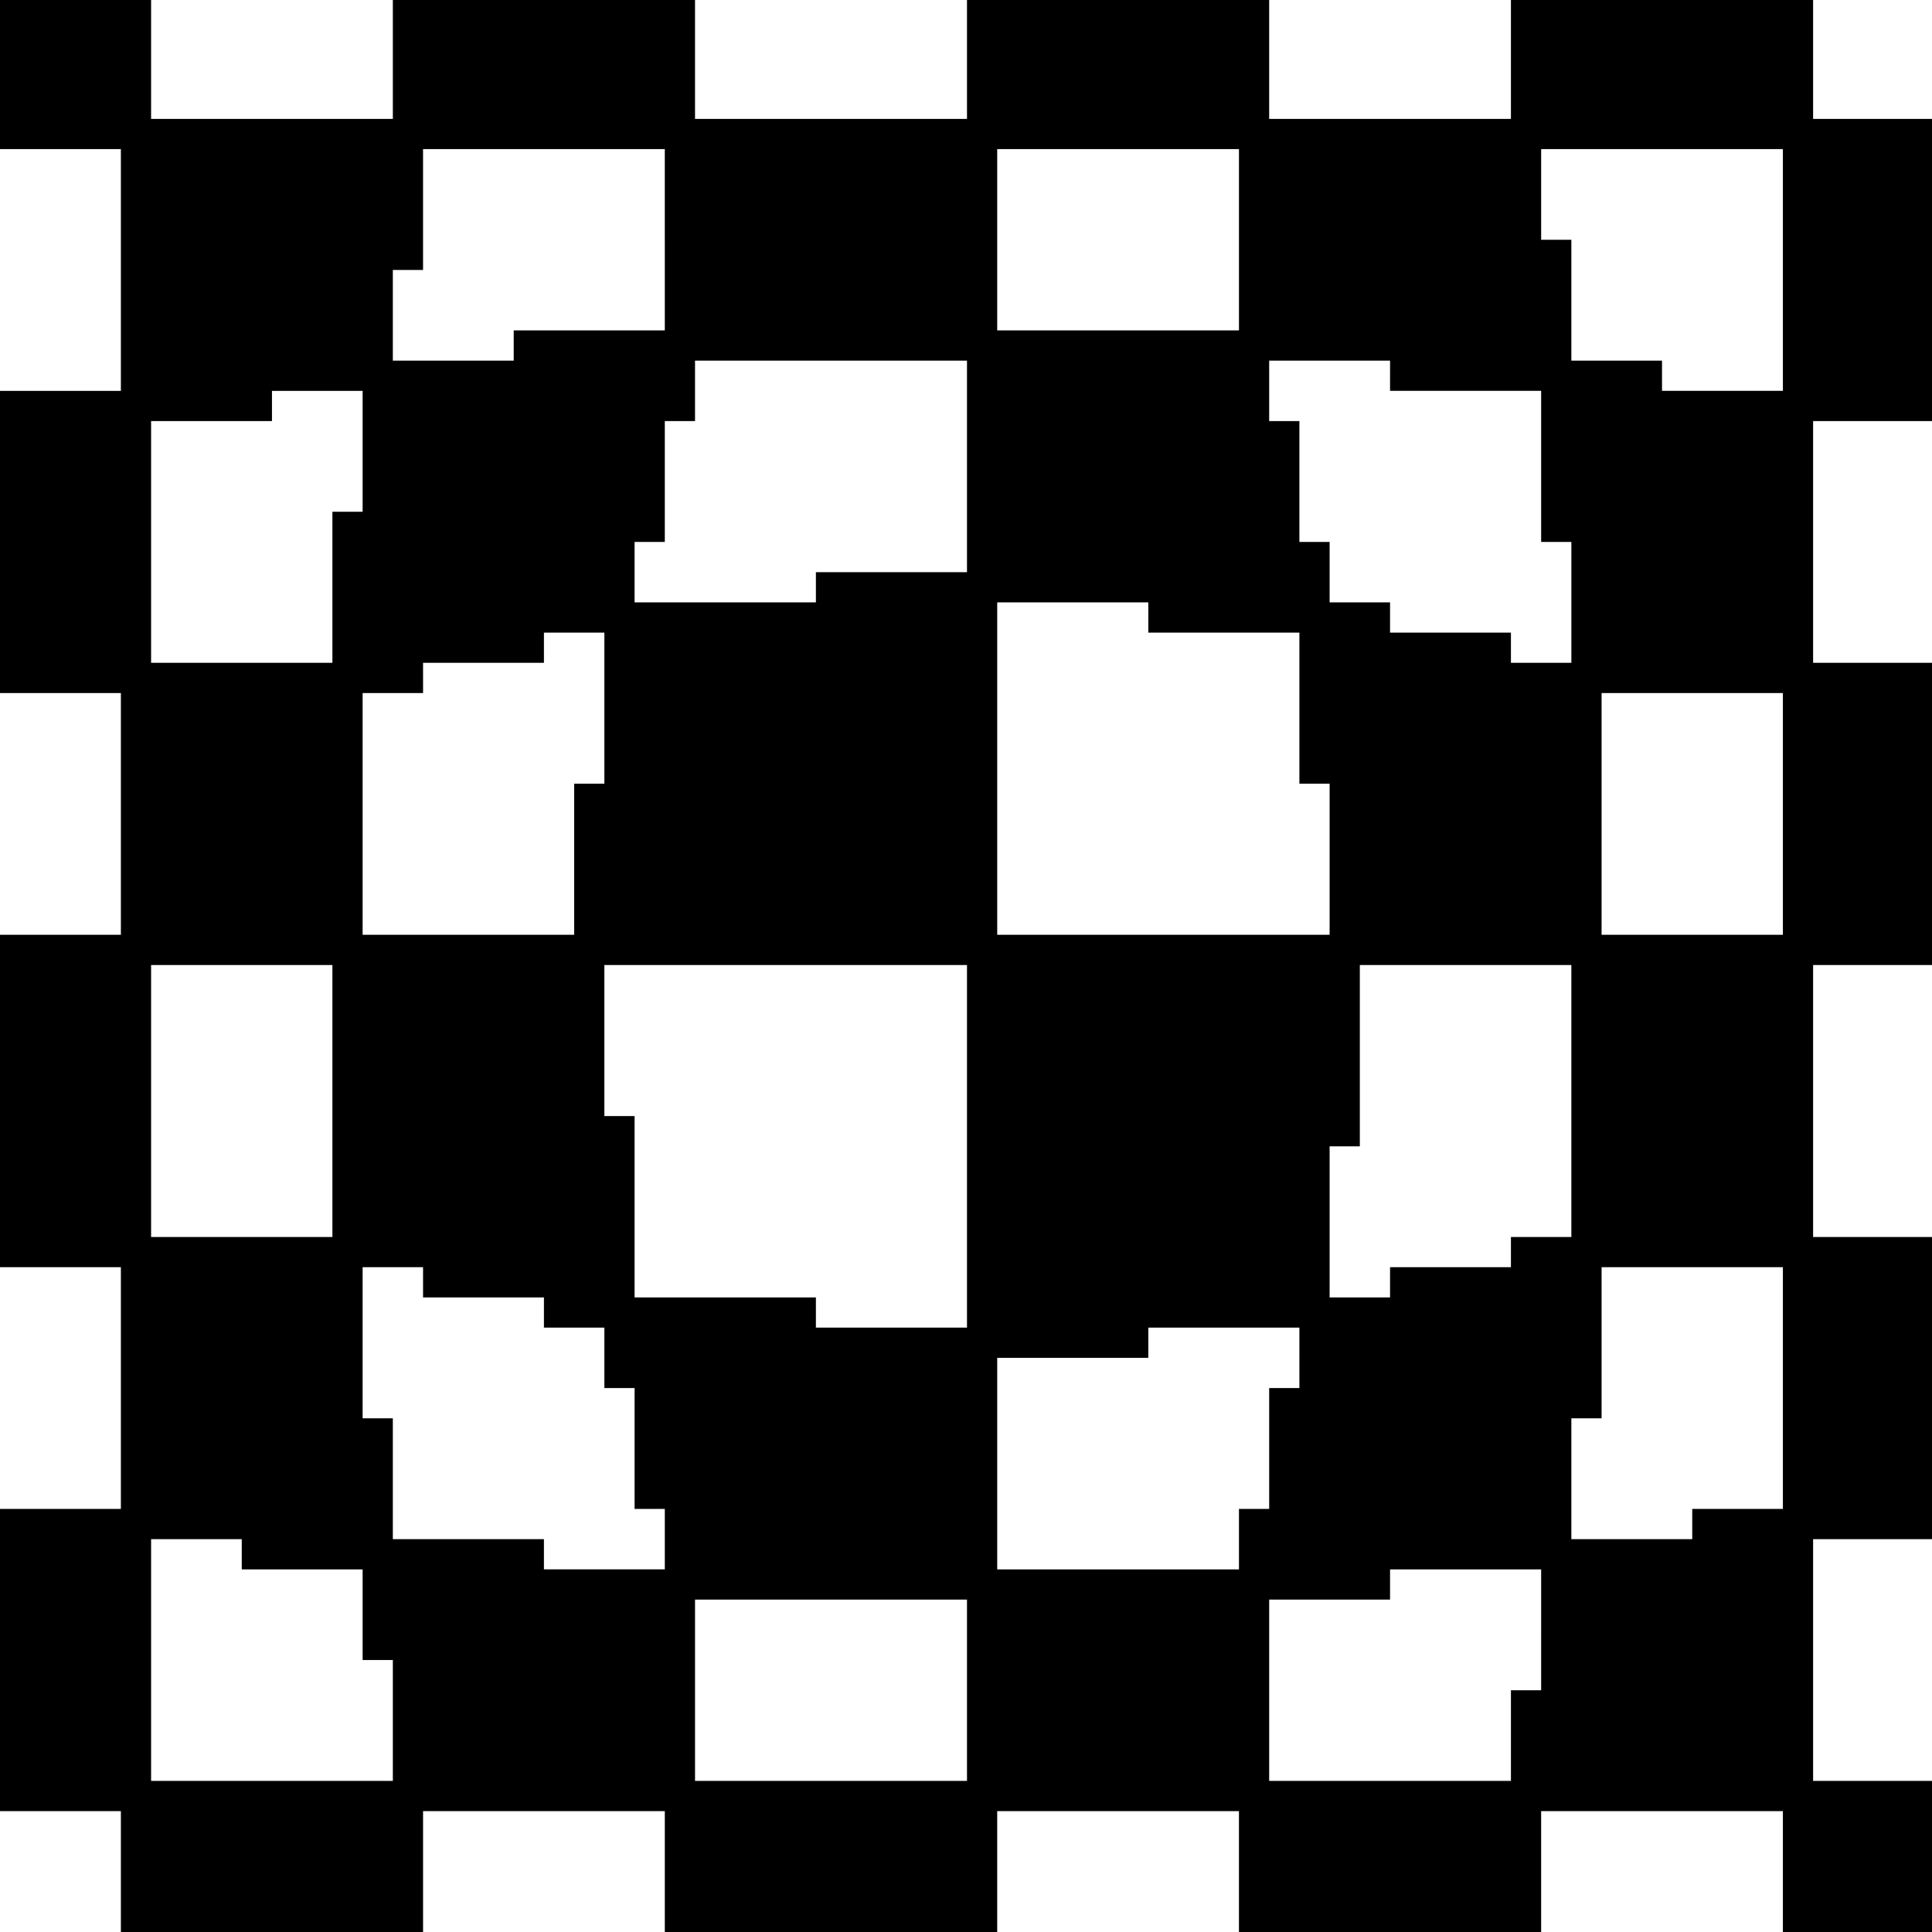 <?xml version="1.0" standalone="no"?>
<!DOCTYPE svg PUBLIC "-//W3C//DTD SVG 20010904//EN"
 "http://www.w3.org/TR/2001/REC-SVG-20010904/DTD/svg10.dtd">
<svg version="1.0" xmlns="http://www.w3.org/2000/svg"
 width="468pt" height="468pt" viewBox="0 0 468 468"
 preserveAspectRatio="xMidYMid meet">
<g transform="translate(0,468) scale(0.366,-0.366)"
fill="#000000" stroke="none">
<path d="M0 1230 l0 -50 40 0 40 0 0 -80 0 -80 -40 0 -40 0 0 -100 0 -100 40
0 40 0 0 -80 0 -80 -40 0 -40 0 0 -110 0 -110 40 0 40 0 0 -80 0 -80 -40 0
-40 0 0 -100 0 -100 40 0 40 0 0 -40 0 -40 100 0 100 0 0 40 0 40 80 0 80 0 0
-40 0 -40 110 0 110 0 0 40 0 40 80 0 80 0 0 -40 0 -40 100 0 100 0 0 40 0 40
80 0 80 0 0 -40 0 -40 50 0 50 0 0 50 0 50 -40 0 -40 0 0 80 0 80 40 0 40 0 0
100 0 100 -40 0 -40 0 0 90 0 90 40 0 40 0 0 100 0 100 -40 0 -40 0 0 80 0 80
40 0 40 0 0 100 0 100 -40 0 -40 0 0 40 0 40 -100 0 -100 0 0 -40 0 -40 -80 0
-80 0 0 40 0 40 -100 0 -100 0 0 -40 0 -40 -90 0 -90 0 0 40 0 40 -100 0 -100
0 0 -40 0 -40 -80 0 -80 0 0 40 0 40 -50 0 -50 0 0 -50z m440 -110 l0 -60 -50
0 -50 0 0 -10 0 -10 -40 0 -40 0 0 30 0 30 10 0 10 0 0 40 0 40 80 0 80 0 0
-60z m380 0 l0 -60 -80 0 -80 0 0 60 0 60 80 0 80 0 0 -60z m360 -20 l0 -80
-40 0 -40 0 0 10 0 10 -30 0 -30 0 0 40 0 40 -10 0 -10 0 0 30 0 30 80 0 80 0
0 -80z m-540 -130 l0 -70 -50 0 -50 0 0 -10 0 -10 -60 0 -60 0 0 20 0 20 10 0
10 0 0 40 0 40 10 0 10 0 0 20 0 20 90 0 90 0 0 -70z m280 60 l0 -10 50 0 50
0 0 -50 0 -50 10 0 10 0 0 -40 0 -40 -20 0 -20 0 0 10 0 10 -40 0 -40 0 0 10
0 10 -20 0 -20 0 0 20 0 20 -10 0 -10 0 0 40 0 40 -10 0 -10 0 0 20 0 20 40 0
40 0 0 -10z m-680 -50 l0 -40 -10 0 -10 0 0 -50 0 -50 -60 0 -60 0 0 80 0 80
40 0 40 0 0 10 0 10 30 0 30 0 0 -40z m520 -110 l0 -10 50 0 50 0 0 -50 0 -50
10 0 10 0 0 -50 0 -50 -110 0 -110 0 0 110 0 110 50 0 50 0 0 -10z m-360 -60
l0 -50 -10 0 -10 0 0 -50 0 -50 -70 0 -70 0 0 80 0 80 20 0 20 0 0 10 0 10 40
0 40 0 0 10 0 10 20 0 20 0 0 -50z m780 -70 l0 -80 -60 0 -60 0 0 80 0 80 60
0 60 0 0 -80z m-960 -190 l0 -90 -60 0 -60 0 0 90 0 90 60 0 60 0 0 -90z m420
-30 l0 -120 -50 0 -50 0 0 10 0 10 -60 0 -60 0 0 60 0 60 -10 0 -10 0 0 50 0
50 120 0 120 0 0 -120z m400 30 l0 -90 -20 0 -20 0 0 -10 0 -10 -40 0 -40 0 0
-10 0 -10 -20 0 -20 0 0 50 0 50 10 0 10 0 0 60 0 60 70 0 70 0 0 -90z m-760
-120 l0 -10 40 0 40 0 0 -10 0 -10 20 0 20 0 0 -20 0 -20 10 0 10 0 0 -40 0
-40 10 0 10 0 0 -20 0 -20 -40 0 -40 0 0 10 0 10 -50 0 -50 0 0 40 0 40 -10 0
-10 0 0 50 0 50 20 0 20 0 0 -10z m900 -70 l0 -80 -30 0 -30 0 0 -10 0 -10
-40 0 -40 0 0 40 0 40 10 0 10 0 0 50 0 50 60 0 60 0 0 -80z m-320 20 l0 -20
-10 0 -10 0 0 -40 0 -40 -10 0 -10 0 0 -20 0 -20 -80 0 -80 0 0 70 0 70 50 0
50 0 0 10 0 10 50 0 50 0 0 -20z m-700 -130 l0 -10 40 0 40 0 0 -30 0 -30 10
0 10 0 0 -40 0 -40 -80 0 -80 0 0 80 0 80 30 0 30 0 0 -10z m860 -50 l0 -40
-10 0 -10 0 0 -30 0 -30 -80 0 -80 0 0 60 0 60 40 0 40 0 0 10 0 10 50 0 50 0
0 -40z m-380 -40 l0 -60 -90 0 -90 0 0 60 0 60 90 0 90 0 0 -60z"/>
</g>
</svg>
